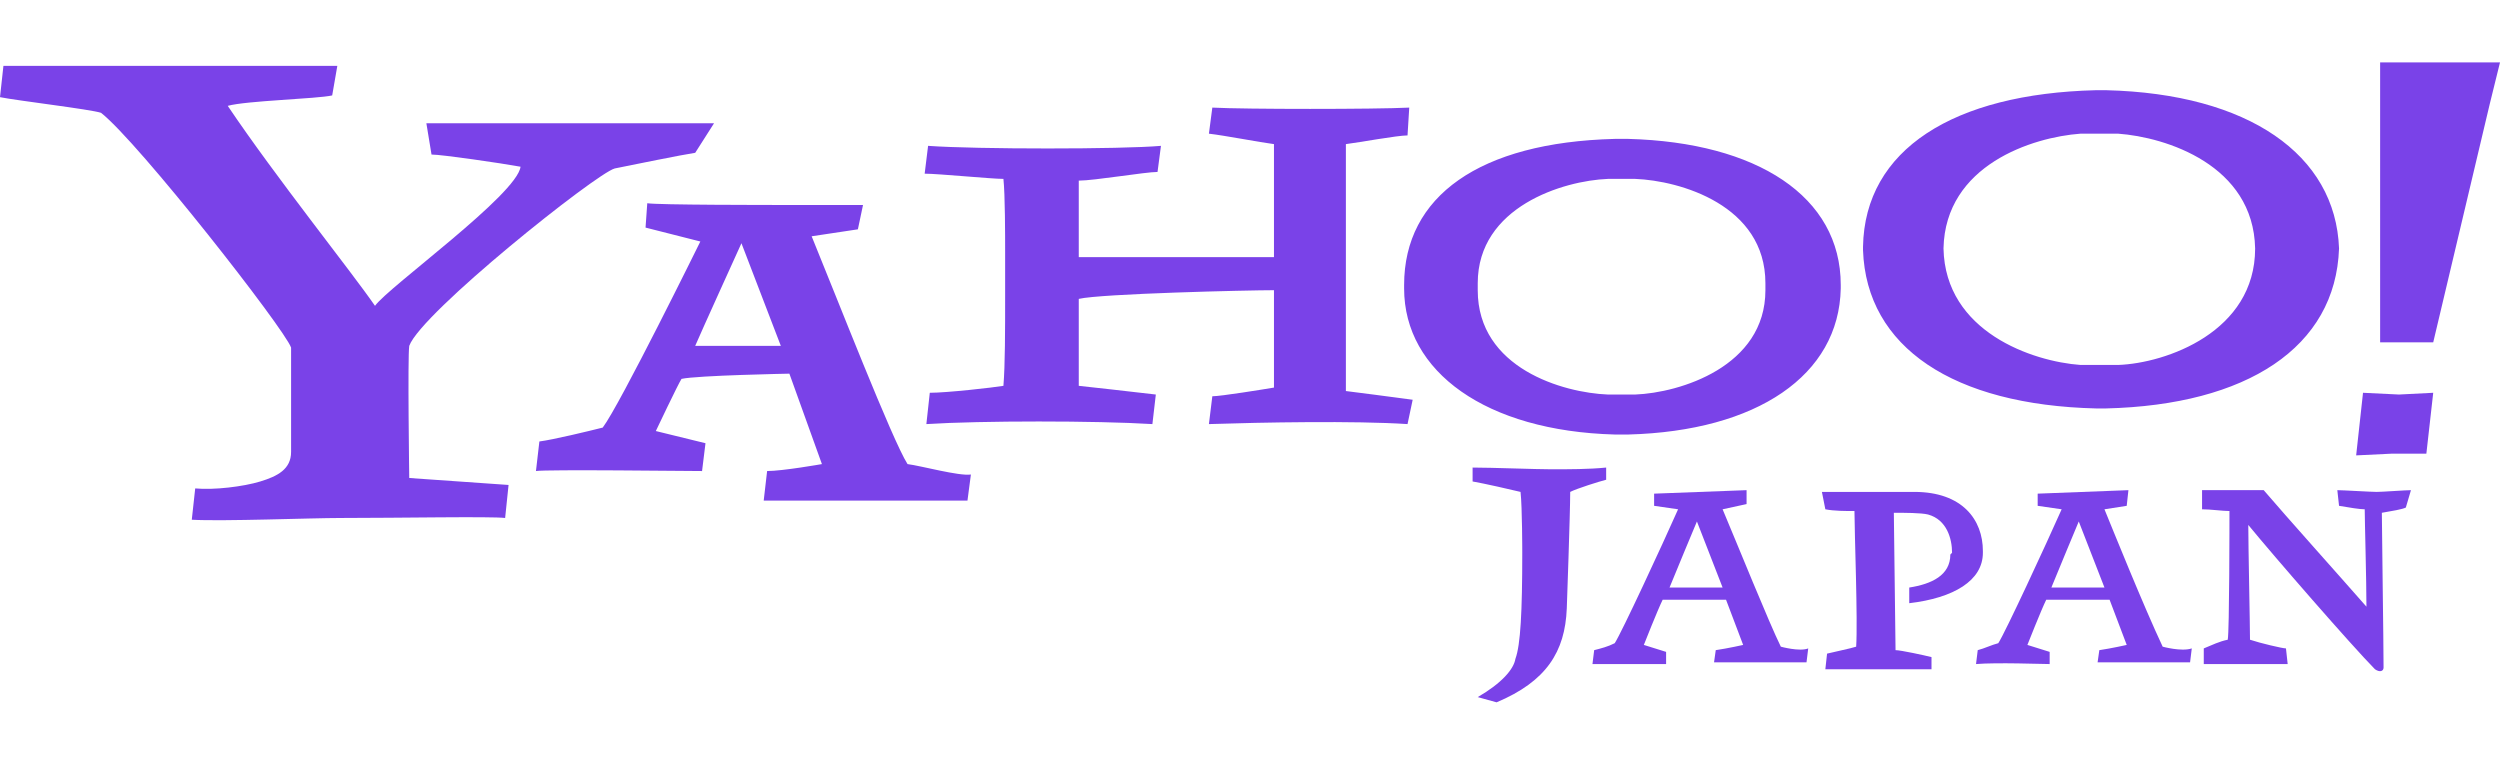 <svg width="170" height="52" viewBox="0 0 170 52" fill="none" xmlns="http://www.w3.org/2000/svg">
<g clip-path="url(#clip0_265_4495)">
<path d="M109.219 32.622C108.753 32.74 107.24 33.213 106.774 33.45C106.774 34.869 106.541 41.372 106.541 41.372C106.425 44.328 105.144 46.339 101.767 47.758L100.486 47.403C102.116 46.457 102.932 45.511 103.048 44.801C103.397 43.855 103.514 41.609 103.514 37.588C103.514 37.588 103.514 34.514 103.397 33.45C102.931 33.331 100.836 32.858 100.137 32.74V31.794C101.418 31.794 104.445 31.912 105.493 31.912C106.658 31.912 108.055 31.912 109.219 31.794V32.622ZM163.596 34.514C163.363 34.632 162.664 34.75 161.966 34.869C161.966 35.933 162.082 43.619 162.082 45.393C162.082 45.629 161.849 45.748 161.5 45.511C159.87 43.855 154.63 37.825 152.884 35.696C152.884 37.115 153 42.555 153 43.501C153.699 43.737 155.212 44.092 155.445 44.092L155.562 45.156H149.856V44.092C150.438 43.855 150.904 43.619 151.486 43.501C151.603 42.91 151.603 35.342 151.603 34.75C151.137 34.75 150.322 34.632 149.74 34.632V33.331H153.932C155.445 35.105 159.055 39.126 160.918 41.254C160.918 39.48 160.801 35.342 160.801 34.632C160.452 34.632 159.753 34.514 159.055 34.396L158.938 33.331C159.288 33.331 161.267 33.45 161.616 33.45C161.966 33.45 163.596 33.331 163.945 33.331L163.596 34.514ZM132.623 37.707C132.623 39.126 131.342 39.717 129.829 39.953V41.018C132.856 40.663 134.836 39.48 134.836 37.588V37.47C134.836 35.342 133.438 33.45 130.178 33.45H123.89L124.123 34.632C124.705 34.75 125.521 34.75 126.103 34.75C126.103 36.169 126.336 42.2 126.219 43.974C125.87 44.092 124.705 44.328 124.24 44.447L124.123 45.511H131.342V44.683C130.877 44.565 129.247 44.21 128.897 44.21C128.897 43.855 128.781 35.342 128.781 34.869C129.479 34.869 130.644 34.869 131.11 34.987C132.39 35.342 132.74 36.642 132.74 37.588M47.274 10.391C46.459 10.509 42.966 11.219 41.801 11.455C40.52 11.81 28.644 21.27 27.829 23.517C27.712 24.226 27.829 32.504 27.829 32.504L34.582 32.977L34.349 35.223C33.418 35.105 27.13 35.223 23.171 35.223C21.192 35.223 15.137 35.46 13.041 35.342L13.274 33.213C14.555 33.331 16.534 33.095 17.699 32.74C18.863 32.385 19.794 31.912 19.794 30.73V23.635C19.329 22.334 9.432 9.682 6.87 7.671C6.171 7.435 1.164 6.844 0 6.607L0.233 4.479H22.938L22.589 6.489C21.541 6.726 16.767 6.844 15.486 7.198C18.747 12.047 23.87 18.432 25.5 20.797C26.431 19.496 35.164 13.229 35.397 11.337C34.116 11.101 30.041 10.509 29.343 10.509L28.993 8.381H48.555L47.274 10.391ZM95.712 28.838C92.103 28.602 85.815 28.72 82.206 28.838L82.438 26.946C83.02 26.946 85.931 26.473 86.63 26.355V19.733C84.884 19.733 74.87 19.969 73.356 20.324V26.236C73.356 26.236 77.664 26.709 78.596 26.828L78.363 28.838C74.52 28.602 66.719 28.602 62.993 28.838L63.226 26.709C64.39 26.709 67.534 26.355 68.233 26.236C68.349 24.817 68.349 22.453 68.349 20.088V17.131C68.349 16.067 68.349 13.229 68.233 12.165C67.418 12.165 63.808 11.81 62.877 11.81L63.11 9.918C66.37 10.155 76.267 10.155 78.945 9.918L78.712 11.692C77.897 11.692 74.404 12.283 73.356 12.283V17.486H86.63V9.8C85.699 9.682 83.253 9.209 82.206 9.09L82.438 7.317C84.651 7.435 93.5 7.435 95.829 7.317L95.712 9.209C95.014 9.209 92.452 9.682 91.52 9.8V26.591C91.52 26.591 95.247 27.064 96.062 27.183L95.712 28.838ZM162.664 30.848L160.219 30.966L160.685 26.709L163.13 26.828L165.459 26.709L164.993 30.848H162.664ZM165.459 23.28H161.849V4.242H170L169.301 7.08L165.459 23.28Z" fill="#7A42E8"/>
<path d="M111.199 26.828H109.336C106.308 26.709 100.486 25.054 100.486 19.733V19.26C100.486 14.057 106.308 12.283 109.336 12.165H111.199C114.226 12.283 120.048 13.939 120.048 19.26V19.733C120.048 24.936 114.226 26.709 111.199 26.828ZM125.171 19.378C125.171 13.347 119.466 9.682 110.733 9.445H109.801C100.603 9.682 95.48 13.347 95.48 19.378V19.615C95.48 25.291 101.069 29.311 109.801 29.547H110.733C119.466 29.311 125.055 25.527 125.171 19.615V19.378ZM144.034 24.817H141.473C138.212 24.581 132.274 22.571 132.158 16.895C132.274 11.219 138.212 9.327 141.473 9.09H144.034C147.295 9.327 153.233 11.219 153.349 16.895C153.349 22.571 147.295 24.699 144.034 24.817ZM159.055 16.895C158.822 10.509 152.884 6.371 143.219 6.134H142.521C132.856 6.371 126.801 10.155 126.685 16.777V17.013C126.918 23.635 132.856 27.537 142.521 27.774H143.219C152.767 27.537 158.822 23.635 159.055 16.895C159.055 17.013 159.055 17.013 159.055 16.895ZM47.274 23.517C47.623 22.689 50.418 16.54 50.418 16.54L53.096 23.517H47.274ZM61.712 31.558C60.664 29.902 56.938 20.324 55.192 16.067L58.336 15.594L58.685 13.939H53.911C52.164 13.939 44.712 13.939 44.014 13.82L43.897 15.476L47.623 16.422C47.623 16.422 42.151 27.537 40.986 29.075C40.055 29.311 37.61 29.902 36.678 30.02L36.445 32.031C37.144 31.912 46.808 32.031 47.74 32.031L47.973 30.139L44.596 29.311C44.596 29.311 46.11 26.118 46.343 25.764C47.391 25.527 53.678 25.409 53.678 25.409L55.891 31.558C55.891 31.558 53.212 32.031 52.164 32.031L51.932 34.041H65.788L66.021 32.267C65.206 32.385 62.644 31.676 61.712 31.558ZM147.062 43.974C145.781 41.254 143.685 36.051 143.103 34.632L144.617 34.396L144.733 33.331L138.562 33.568V34.396L140.192 34.632C139.144 36.997 136.349 43.028 135.884 43.737C135.418 43.855 134.952 44.092 134.486 44.21L134.37 45.156C135.767 45.038 138.911 45.156 139.377 45.156V44.328L137.863 43.855C137.863 43.855 138.795 41.491 139.144 40.781H143.452L144.617 43.855C144.617 43.855 143.569 44.092 142.754 44.21L142.637 45.038H148.925L149.041 44.092C148.343 44.328 147.062 43.974 147.062 43.974ZM139.493 39.953C139.726 39.362 141.356 35.46 141.356 35.46L143.103 39.953H139.493ZM121.096 43.974C120.281 42.318 118.185 37.115 117.137 34.632L118.767 34.277V33.331L112.48 33.568V34.396L114.11 34.632C113.062 36.997 110.267 43.028 109.801 43.737C109.336 43.974 108.87 44.092 108.404 44.21L108.288 45.156H113.295V44.328L111.781 43.855C111.781 43.855 112.712 41.491 113.062 40.781H117.37L118.534 43.855C118.534 43.855 117.486 44.092 116.671 44.21L116.555 45.038H122.843L122.959 44.092C122.377 44.328 121.096 43.974 121.096 43.974ZM113.528 39.953C113.76 39.362 115.391 35.46 115.391 35.46L117.137 39.953H113.528Z" fill="#7A42E8"/>
</g>
<defs>
<clipPath id="clip0_265_4495">
<rect width="170" height="52" fill="white"/>
</clipPath>
</defs>
</svg>
